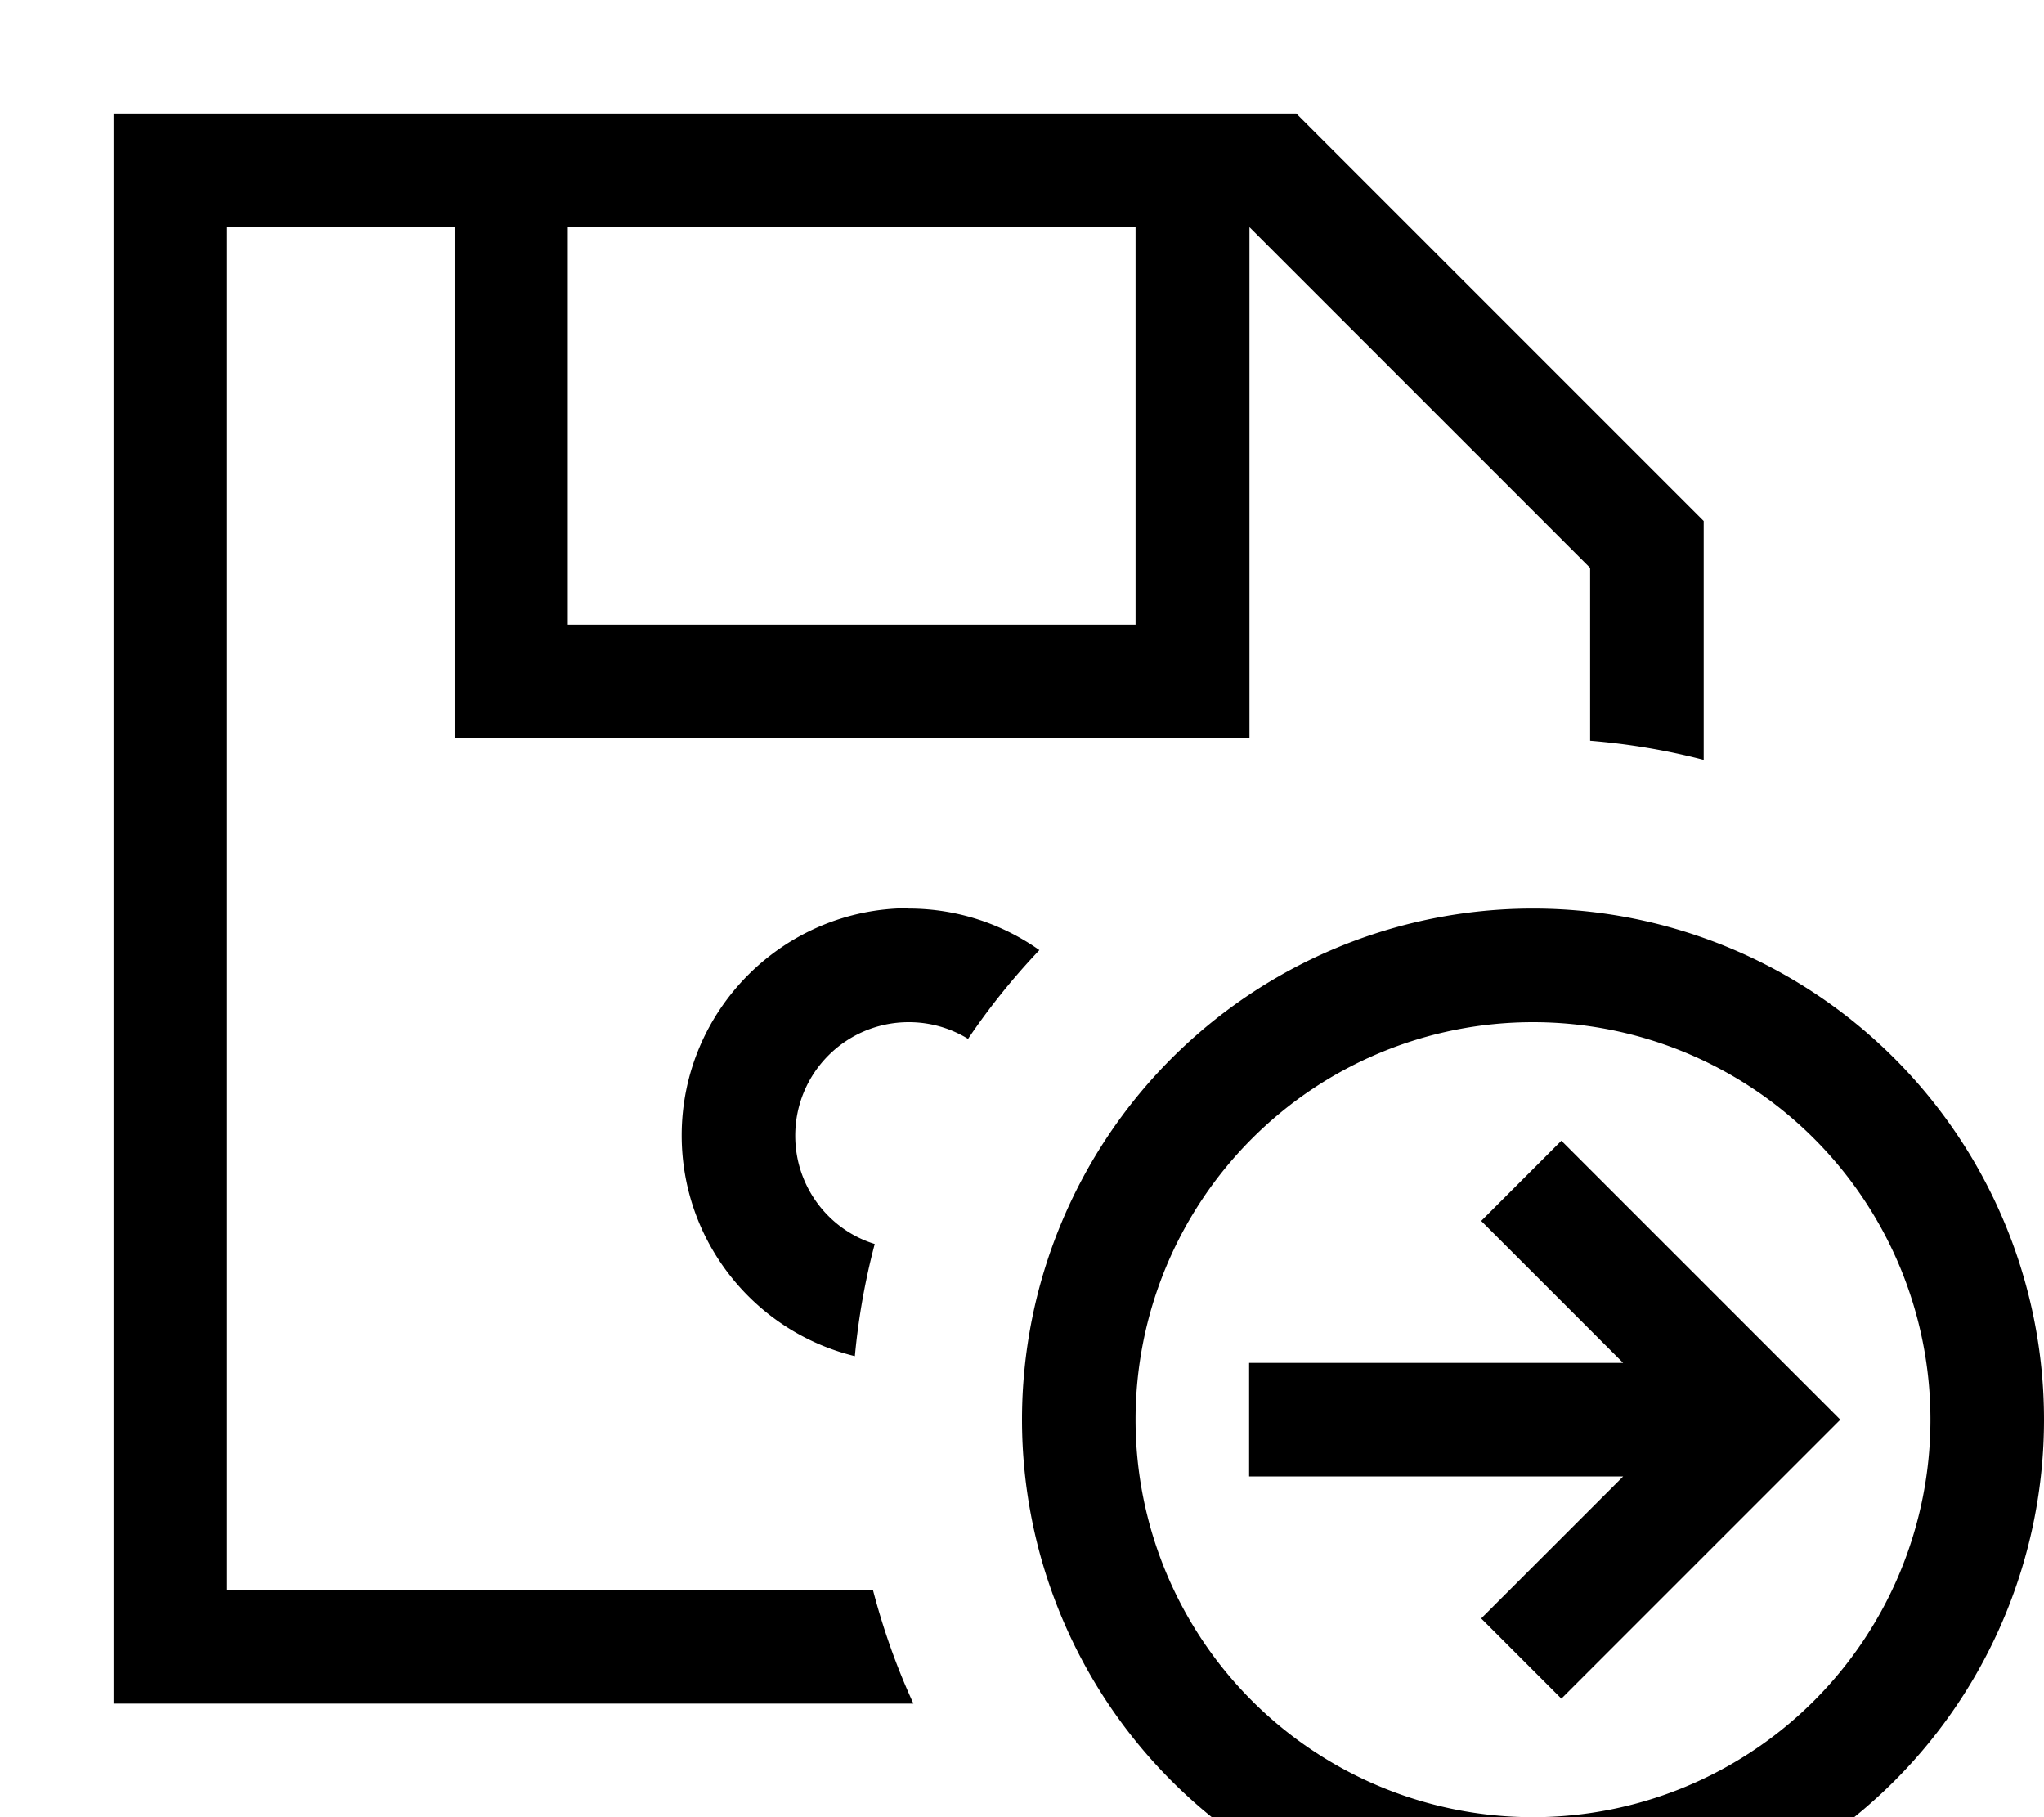 <svg fill="currentColor" xmlns="http://www.w3.org/2000/svg" viewBox="0 0 576 512"><!--! Font Awesome Pro 7.1.0 by @fontawesome - https://fontawesome.com License - https://fontawesome.com/license (Commercial License) Copyright 2025 Fonticons, Inc. --><path fill="currentColor" d="M64 64l0 384 182 0c2.9 11.1 6.7 21.8 11.4 32l-225.4 0 0-448 333.3 0 9.4 9.4 105.4 105.4 0 67.3c-10.4-2.7-21-4.5-32-5.4l0-48.7-96-96 0 144-224 0 0-144-64 0zM256 256c13.7 0 26.4 4.3 36.9 11.7-7.4 7.8-14.1 16.1-20.1 25-4.9-3-10.6-4.7-16.7-4.7-17.7 0-32 14.3-32 32 0 14.3 9.4 26.5 22.4 30.5-2.7 10.2-4.6 20.8-5.6 31.6-28-6.8-48.8-32.1-48.8-62.2 0-35.3 28.7-64 64-64zM160 64l0 112 160 0 0-112-160 0zM432 512a112 112 0 1 0 0-224 112 112 0 1 0 0 224zm0-256a144 144 0 1 1 0 288 144 144 0 1 1 0-288zm8 65.4l11.3 11.3 56 56 11.3 11.3-11.3 11.3-56 56-11.3 11.3-22.6-22.6c4.6-4.6 18-18 40-40l-105.4 0 0-32 105.4 0c-22-22-35.4-35.4-40-40L440 321.4z"/></svg>